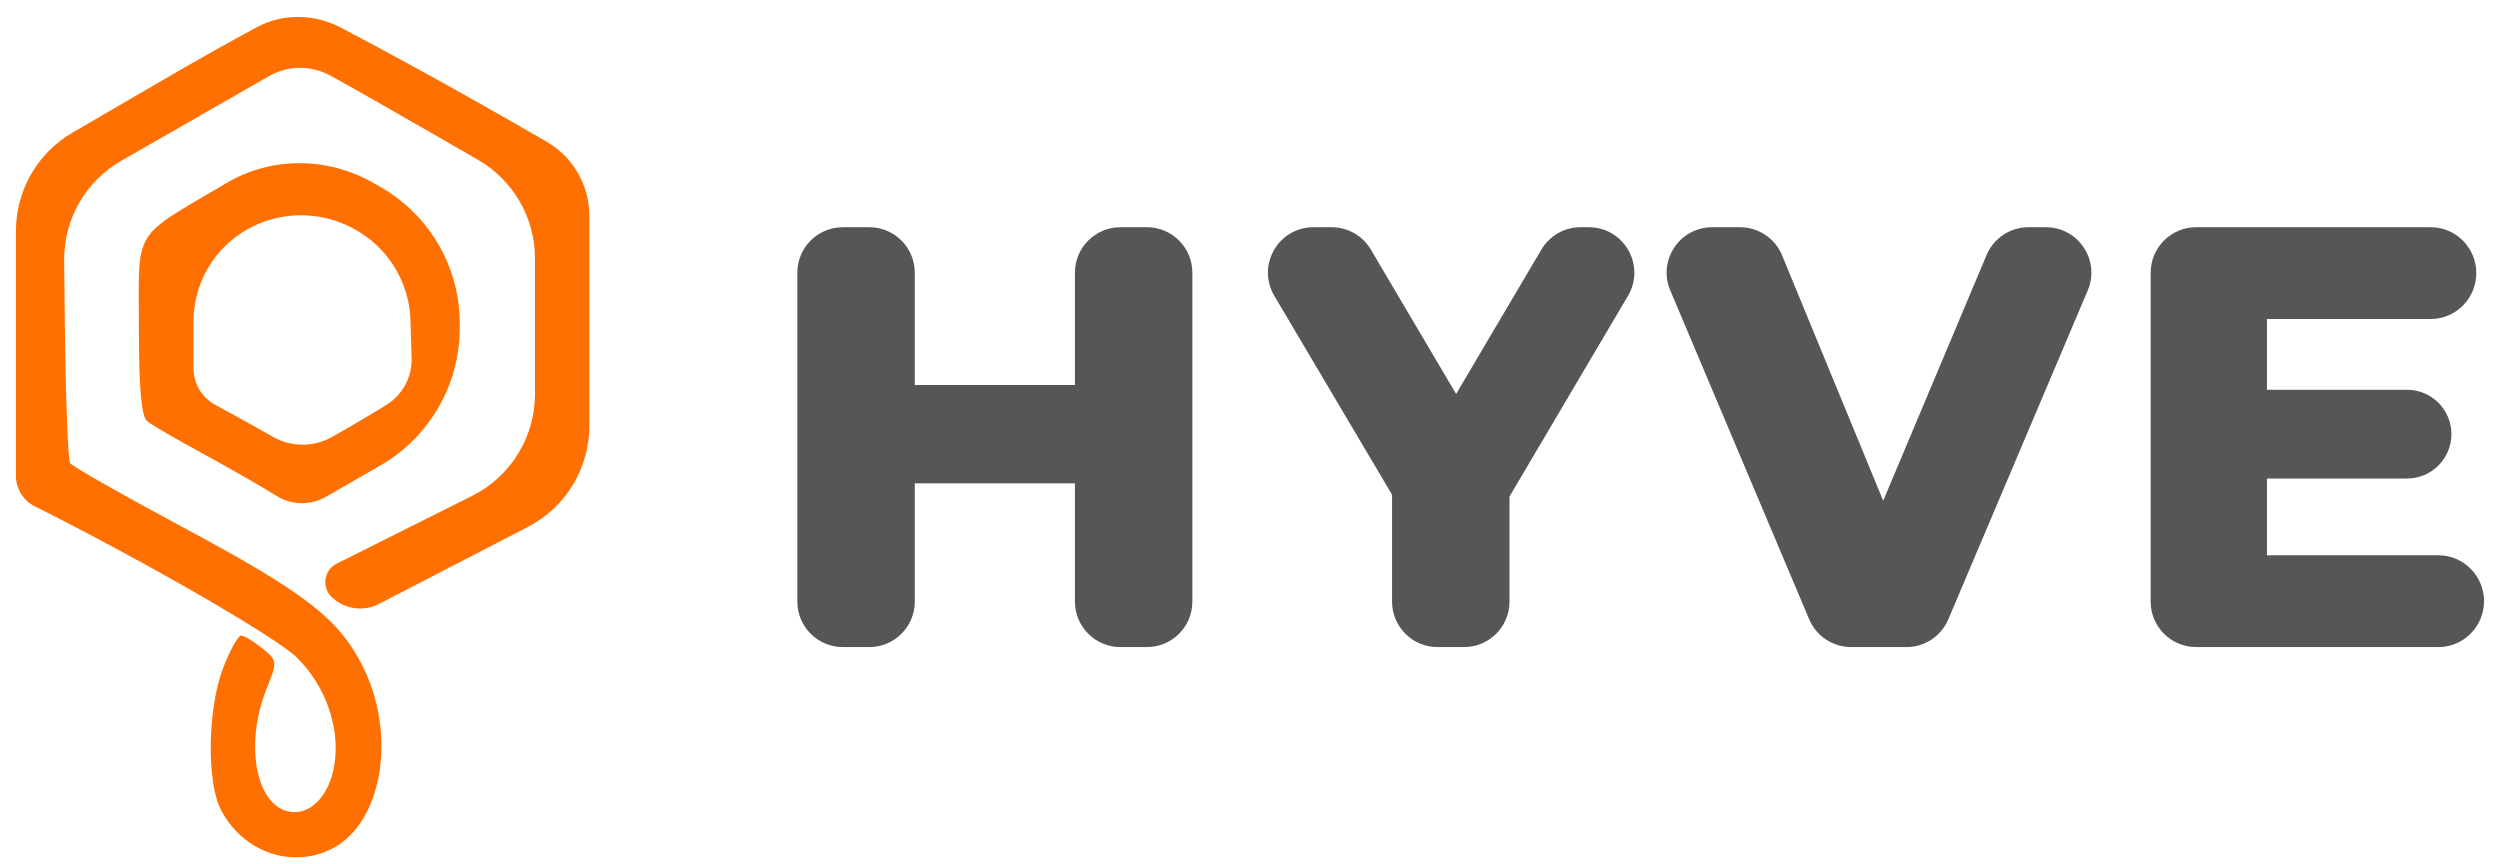 <svg width="110" height="38" viewBox="0 0 110 38" fill="none" xmlns="http://www.w3.org/2000/svg">
<g id="Group 1189">
<path id="Vector" fill-rule="evenodd" clip-rule="evenodd" d="M6.937 3.655L3.187 5.837C1.649 6.733 0.702 8.378 0.702 10.158V14.574V20.938C0.702 21.506 1.023 22.025 1.531 22.279V22.279C6.331 24.678 12.148 28.034 13.059 28.929C14.331 30.18 14.977 32.029 14.712 33.662C14.486 35.058 13.597 35.935 12.649 35.696C11.235 35.34 10.777 32.7 11.72 30.336C12.213 29.101 12.21 29.069 11.537 28.522C11.16 28.216 10.742 27.966 10.609 27.966C10.476 27.966 10.119 28.61 9.816 29.397C9.136 31.164 9.085 34.393 9.716 35.622C10.688 37.514 12.89 38.264 14.667 37.311C16.851 36.139 17.465 32.256 15.938 29.274C14.87 27.188 13.422 26.079 7.913 23.127C5.352 21.754 3.18 20.518 3.086 20.379C2.993 20.239 2.889 17.517 2.854 14.328L2.823 11.465C2.804 9.653 3.766 7.973 5.338 7.072L7.982 5.558L11.836 3.35C12.666 2.875 13.683 2.863 14.524 3.32V3.32C15.267 3.724 17.599 5.05 19.707 6.267L21.038 7.036C22.585 7.93 23.538 9.58 23.538 11.366V14.457V17.346C23.538 19.239 22.468 20.97 20.775 21.818L18.599 22.906L14.817 24.799C14.254 25.08 14.139 25.835 14.594 26.271V26.271V26.271C15.152 26.805 15.988 26.926 16.675 26.572L20.729 24.477L23.226 23.186C24.887 22.328 25.931 20.614 25.931 18.744V14.557V9.49C25.931 8.15 25.217 6.912 24.058 6.239V6.239C19.999 3.885 16.866 2.196 15.024 1.229C13.842 0.609 12.482 0.569 11.303 1.198C10.356 1.702 8.962 2.476 6.937 3.655ZM9.963 8.056C5.764 10.541 6.111 9.97 6.111 14.406C6.111 17.123 6.221 18.336 6.486 18.544C6.693 18.706 7.808 19.353 8.965 19.982C10.122 20.611 11.556 21.434 12.152 21.811V21.811C12.819 22.232 13.664 22.25 14.348 21.856L16.73 20.485V20.485C18.892 19.241 20.226 16.938 20.229 14.443L20.229 14.376L20.229 14.234C20.231 11.784 18.934 9.515 16.82 8.274V8.274C16.677 8.19 16.535 8.108 16.394 8.029C14.388 6.901 11.943 6.883 9.963 8.056V8.056ZM10.843 10.114V10.114C9.402 10.943 8.514 12.478 8.514 14.141V14.381V16.204C8.514 16.883 8.89 17.507 9.491 17.825V17.825C10.028 18.109 11.104 18.704 11.883 19.148L12.016 19.224C12.812 19.677 13.787 19.682 14.587 19.237V19.237C15.296 18.842 16.388 18.199 17.013 17.808V17.808C17.718 17.368 18.136 16.587 18.111 15.757L18.065 14.232L18.061 14.096C18.01 12.407 17.063 10.872 15.575 10.07V10.07L15.536 10.049C14.066 9.256 12.29 9.28 10.843 10.114V10.114Z" fill="#FF7000"/>
<g id="HYVE">
<path d="M50.464 9.998C51.569 9.998 52.464 10.893 52.464 11.998V26.471C52.464 27.575 51.569 28.471 50.464 28.471H49.297C48.192 28.471 47.297 27.575 47.297 26.471V21.266H40.25V26.471C40.25 27.575 39.355 28.471 38.25 28.471H37.083C35.978 28.471 35.083 27.575 35.083 26.471V11.998C35.083 10.893 35.978 9.998 37.083 9.998H38.25C39.355 9.998 40.25 10.893 40.25 11.998V16.939H47.297V11.998C47.297 10.893 48.192 9.998 49.297 9.998H50.464Z" fill="#575656"/>
<path d="M66.418 21.847V26.471C66.418 27.575 65.522 28.471 64.418 28.471H63.25C62.146 28.471 61.25 27.575 61.25 26.471V21.768L56.07 13.017C55.28 11.684 56.241 9.998 57.791 9.998H58.595C59.303 9.998 59.958 10.372 60.317 10.981L64.069 17.334L67.821 10.981C68.181 10.372 68.835 9.998 69.543 9.998H69.909C71.457 9.998 72.418 11.681 71.632 13.015L66.418 21.847Z" fill="#575656"/>
<path d="M90.019 9.998C91.451 9.998 92.419 11.46 91.861 12.778L85.726 27.251C85.413 27.991 84.688 28.471 83.885 28.471H81.447C80.643 28.471 79.917 27.989 79.604 27.249L73.491 12.776C72.934 11.458 73.902 9.998 75.333 9.998H76.563C77.373 9.998 78.103 10.487 78.412 11.236L82.861 22.032L87.409 11.222C87.721 10.48 88.447 9.998 89.252 9.998H90.019Z" fill="#575656"/>
<path d="M107.298 24.433C108.402 24.433 109.298 25.347 109.298 26.452V26.452C109.298 27.556 108.402 28.471 107.298 28.471H96.63C95.526 28.471 94.63 27.575 94.63 26.471V11.998C94.63 10.893 95.526 9.998 96.63 9.998H106.958C108.063 9.998 108.958 10.912 108.958 12.017V12.017C108.958 13.121 108.063 14.036 106.958 14.036H99.746V17.15H105.909C106.988 17.15 107.862 18.024 107.862 19.102V19.102C107.862 20.181 106.988 21.055 105.909 21.055H99.746V24.433H107.298Z" fill="#575656"/>
</g>
</g>
</svg>

